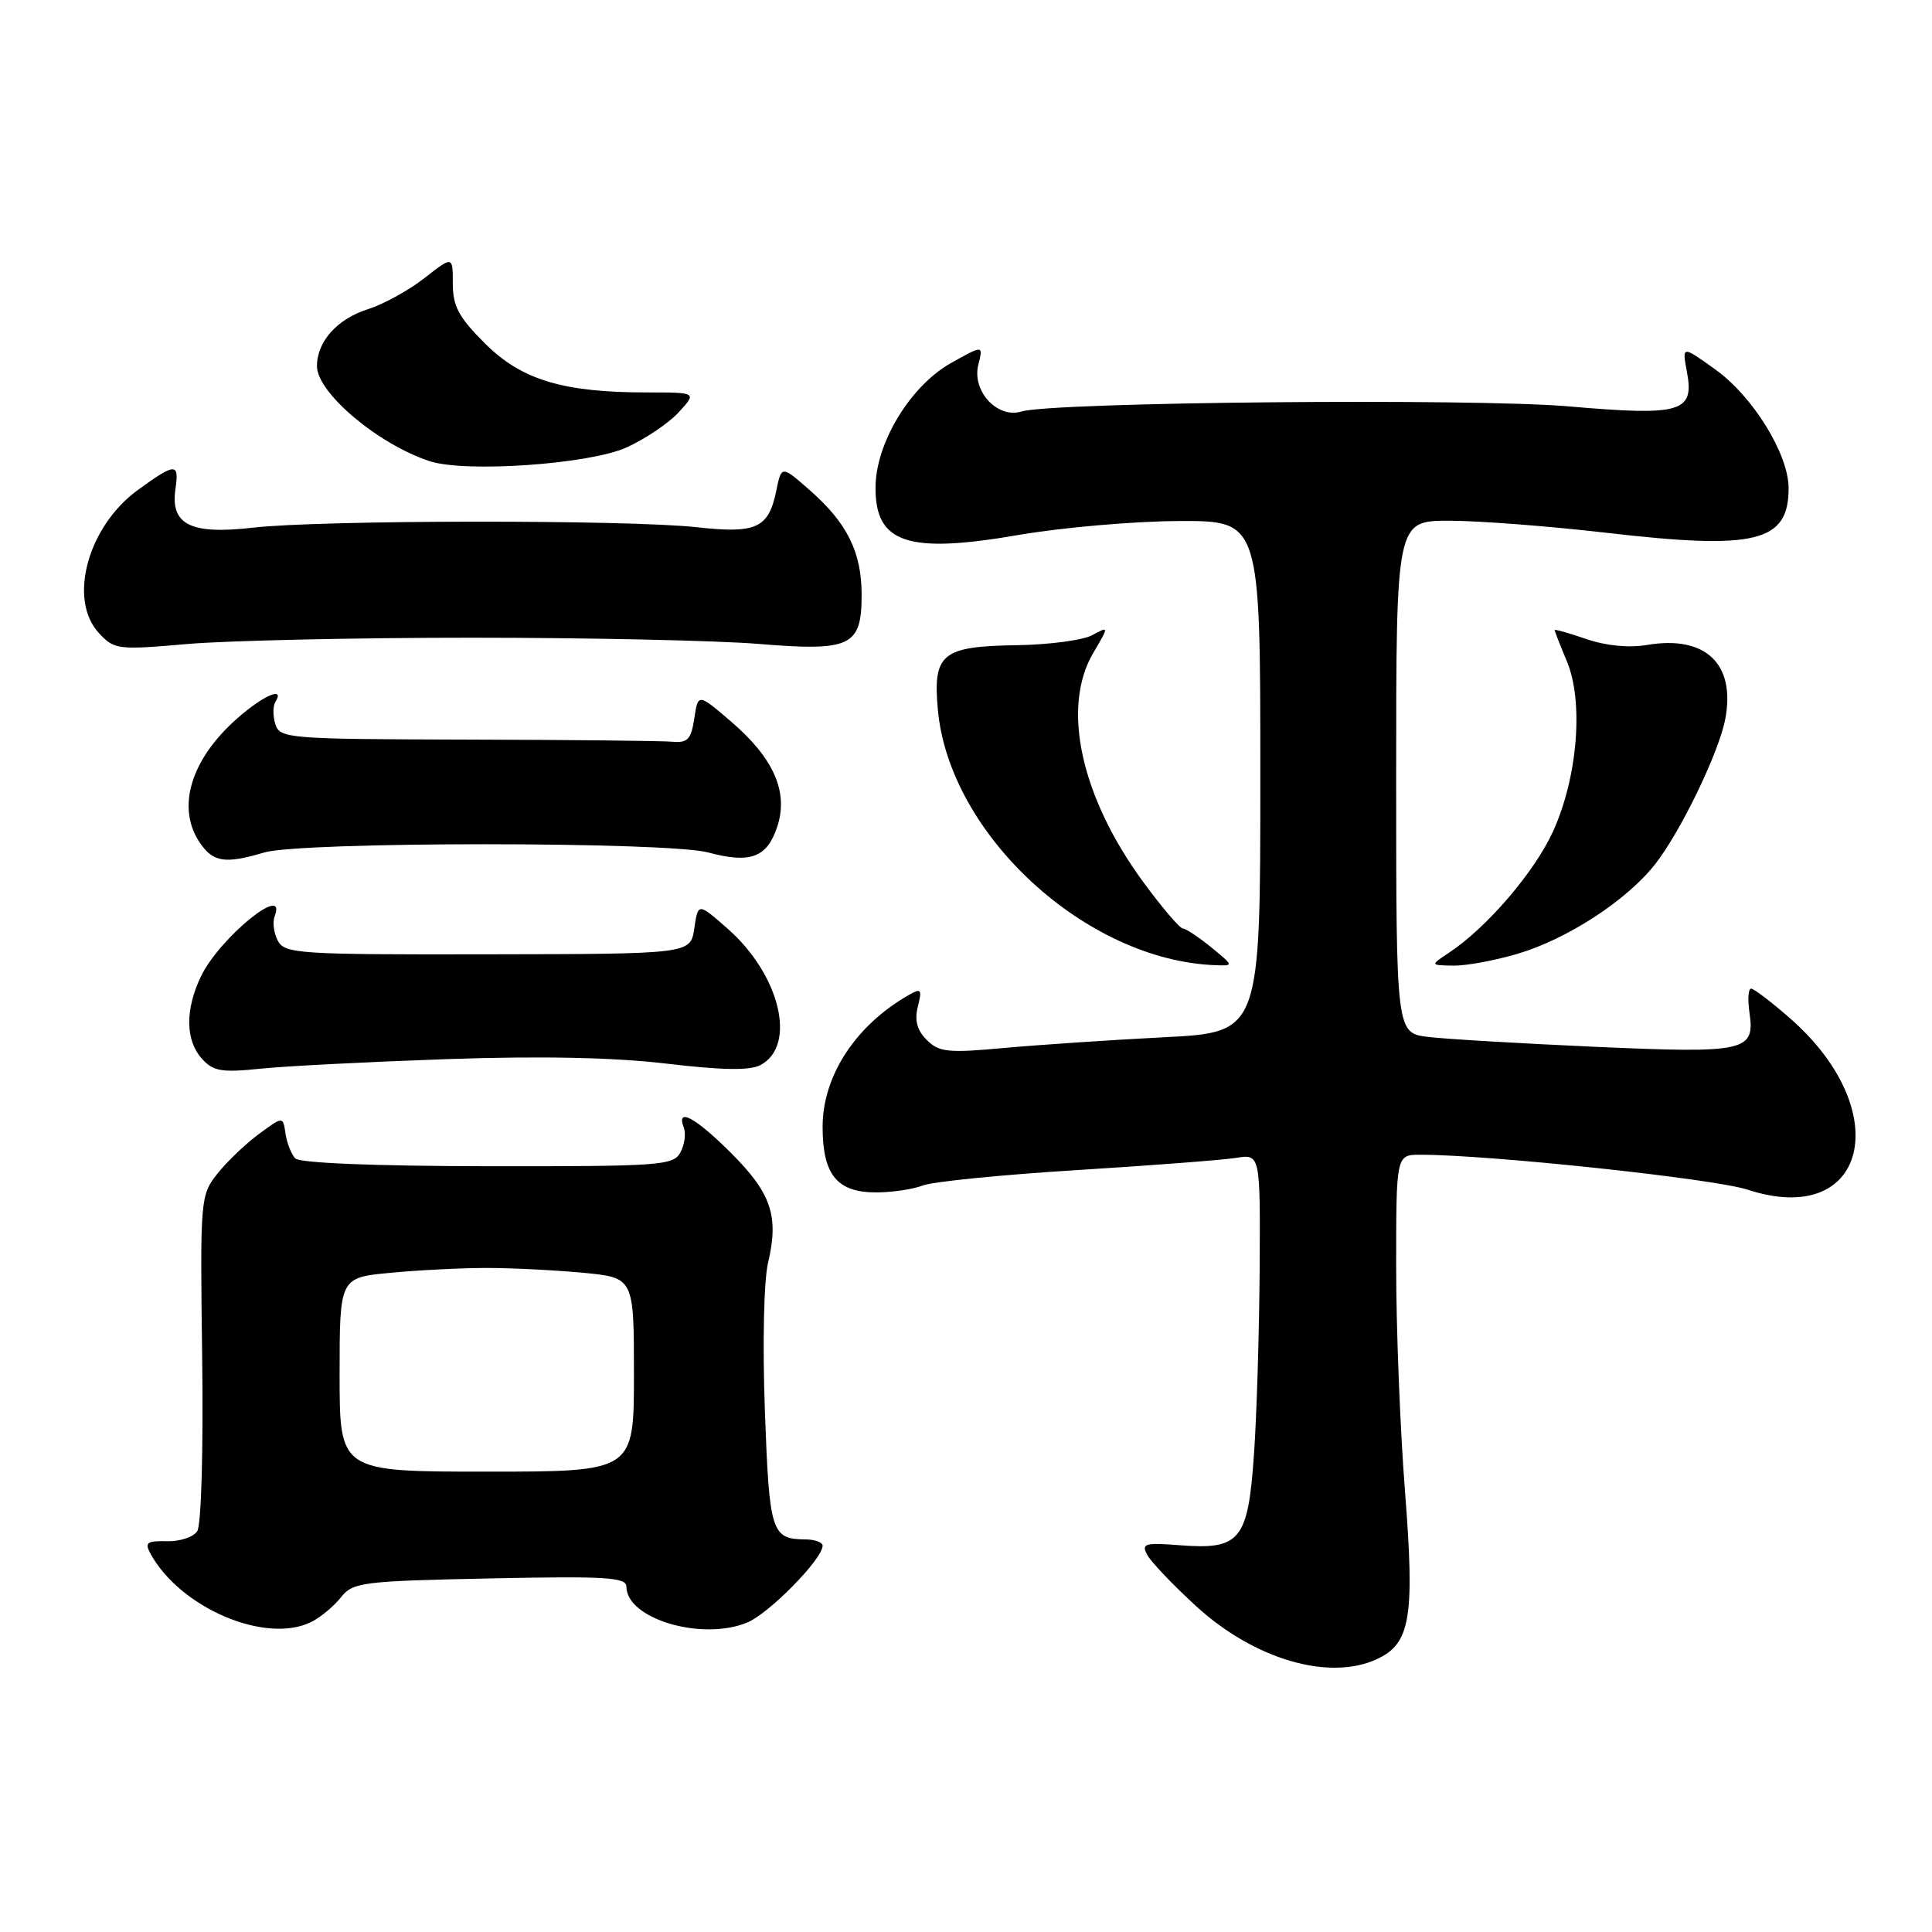<?xml version="1.0" encoding="UTF-8" standalone="no"?>
<!DOCTYPE svg PUBLIC "-//W3C//DTD SVG 1.1//EN" "http://www.w3.org/Graphics/SVG/1.1/DTD/svg11.dtd" >
<svg xmlns="http://www.w3.org/2000/svg" xmlns:xlink="http://www.w3.org/1999/xlink" version="1.1" viewBox="0 0 256 256">
 <g >
 <path fill="currentColor"
d=" M 182.39 219.87 C 186.90 217.81 187.48 214.39 186.17 197.62 C 185.52 189.30 184.99 175.86 185.00 167.75 C 185.00 153.00 185.00 153.00 188.25 153.01 C 197.51 153.02 227.16 156.19 231.58 157.64 C 247.35 162.80 251.25 147.31 237.28 135.01 C 234.77 132.81 232.41 131.00 232.03 131.00 C 231.66 131.00 231.56 132.42 231.81 134.16 C 232.57 139.32 231.36 139.59 211.41 138.71 C 201.56 138.27 191.59 137.68 189.25 137.40 C 185.00 136.88 185.00 136.88 185.00 102.94 C 185.00 69.00 185.00 69.00 192.05 69.00 C 195.92 69.00 205.26 69.72 212.80 70.59 C 232.66 72.90 237.00 71.85 237.00 64.69 C 237.00 60.19 232.29 52.55 227.32 48.98 C 222.87 45.78 222.87 45.78 223.53 49.30 C 224.53 54.63 222.76 55.14 207.88 53.85 C 195.24 52.75 139.45 53.27 135.34 54.53 C 132.16 55.50 128.76 51.81 129.63 48.34 C 130.29 45.71 130.29 45.71 126.02 48.10 C 120.61 51.14 116.02 58.72 116.01 64.63 C 115.99 72.00 120.30 73.42 135.00 70.88 C 140.78 69.89 150.34 69.06 156.25 69.04 C 167.00 69.00 167.00 69.00 167.00 102.90 C 167.00 136.80 167.00 136.80 154.25 137.44 C 147.24 137.80 137.71 138.44 133.07 138.86 C 125.60 139.55 124.42 139.42 122.80 137.80 C 121.51 136.51 121.16 135.20 121.62 133.38 C 122.20 131.06 122.07 130.90 120.39 131.86 C 113.36 135.88 109.00 142.57 109.00 149.31 C 109.00 155.66 110.91 158.00 116.09 158.00 C 118.17 158.00 120.96 157.59 122.29 157.08 C 123.62 156.57 132.77 155.66 142.61 155.05 C 152.45 154.44 161.96 153.71 163.75 153.43 C 167.00 152.91 167.00 152.91 166.91 168.20 C 166.85 176.62 166.52 187.70 166.15 192.83 C 165.36 204.12 164.32 205.38 156.31 204.75 C 151.67 204.39 151.21 204.53 152.02 206.04 C 152.52 206.97 155.45 210.04 158.53 212.86 C 166.20 219.86 176.05 222.76 182.39 219.87 Z  M 41.32 214.88 C 42.52 214.27 44.26 212.81 45.18 211.65 C 46.76 209.66 47.96 209.50 64.93 209.15 C 80.26 208.83 83.00 209.00 83.00 210.23 C 83.00 214.51 93.01 217.48 99.02 214.99 C 101.92 213.79 109.00 206.57 109.00 204.82 C 109.00 204.37 107.99 203.99 106.75 203.98 C 102.21 203.95 101.94 203.10 101.35 186.91 C 101.03 178.14 101.21 169.70 101.77 167.33 C 103.23 161.14 102.21 158.12 96.89 152.80 C 92.15 148.06 89.55 146.66 90.61 149.42 C 90.91 150.20 90.71 151.68 90.16 152.70 C 89.23 154.43 87.53 154.56 64.63 154.53 C 49.63 154.51 39.73 154.11 39.13 153.50 C 38.60 152.95 38.02 151.46 37.83 150.20 C 37.50 147.90 37.50 147.90 34.27 150.29 C 32.49 151.61 30.01 153.98 28.77 155.57 C 26.55 158.38 26.51 158.91 26.79 179.97 C 26.95 192.27 26.67 202.10 26.13 202.90 C 25.61 203.68 23.80 204.27 22.10 204.22 C 19.49 204.15 19.15 204.40 19.91 205.82 C 23.87 213.10 35.32 217.95 41.32 214.88 Z  M 59.20 140.34 C 71.73 139.91 81.35 140.11 88.35 140.94 C 95.78 141.82 99.38 141.87 100.78 141.12 C 105.62 138.53 103.35 129.15 96.42 123.06 C 92.50 119.61 92.50 119.61 92.00 123.01 C 91.50 126.41 91.50 126.41 64.65 126.45 C 39.64 126.50 37.74 126.37 36.82 124.67 C 36.29 123.67 36.09 122.20 36.39 121.42 C 38.13 116.88 29.03 124.32 26.61 129.41 C 24.51 133.82 24.57 137.86 26.75 140.28 C 28.25 141.95 29.35 142.14 34.50 141.61 C 37.80 141.26 48.92 140.70 59.20 140.34 Z  M 160.50 125.53 C 158.85 124.18 157.16 123.06 156.75 123.04 C 156.33 123.02 154.00 120.29 151.56 116.97 C 143.22 105.65 140.60 93.73 144.87 86.50 C 146.96 82.95 146.96 82.95 144.73 84.16 C 143.50 84.83 139.05 85.42 134.84 85.49 C 124.79 85.63 123.60 86.60 124.27 94.03 C 125.77 110.56 143.86 127.24 161.00 127.89 C 163.50 127.99 163.50 127.99 160.50 125.53 Z  M 201.07 126.39 C 207.68 124.43 215.53 119.32 219.29 114.54 C 222.68 110.24 227.77 99.70 228.61 95.26 C 229.99 87.94 225.97 84.15 218.24 85.46 C 215.82 85.87 212.79 85.57 210.18 84.67 C 207.88 83.88 206.00 83.35 206.00 83.49 C 206.00 83.64 206.73 85.50 207.62 87.63 C 209.87 93.01 209.04 103.04 205.77 110.20 C 203.30 115.59 196.98 122.95 192.00 126.24 C 189.50 127.90 189.50 127.90 192.57 127.95 C 194.26 127.98 198.08 127.27 201.07 126.39 Z  M 35.01 112.96 C 39.91 111.50 88.44 111.50 93.86 112.96 C 99.43 114.46 101.64 113.63 102.99 109.54 C 104.50 104.95 102.54 100.47 96.88 95.62 C 92.50 91.86 92.50 91.86 92.00 95.18 C 91.57 98.00 91.12 98.47 89.00 98.28 C 87.62 98.16 75.39 98.03 61.81 98.00 C 38.20 97.94 37.09 97.85 36.49 95.98 C 36.15 94.90 36.15 93.56 36.49 93.01 C 37.80 90.90 34.92 92.13 31.48 95.15 C 25.21 100.65 23.30 107.12 26.56 111.78 C 28.29 114.26 29.89 114.48 35.01 112.96 Z  M 62.50 84.50 C 77.90 84.50 95.00 84.87 100.50 85.32 C 112.75 86.33 114.17 85.65 114.17 78.81 C 114.17 73.17 112.26 69.31 107.33 64.98 C 103.55 61.66 103.55 61.66 102.86 65.03 C 101.85 69.99 100.22 70.74 92.32 69.86 C 83.25 68.85 42.33 68.89 33.50 69.92 C 25.25 70.87 22.55 69.52 23.25 64.77 C 23.76 61.30 23.25 61.31 18.30 64.90 C 11.62 69.74 8.97 79.45 13.12 83.90 C 15.15 86.08 15.60 86.14 24.87 85.33 C 30.17 84.88 47.10 84.50 62.50 84.50 Z  M 83.00 59.30 C 85.47 58.18 88.59 56.09 89.92 54.64 C 92.35 52.00 92.35 52.00 85.72 52.00 C 74.59 52.00 69.10 50.34 64.25 45.50 C 60.79 42.05 60.00 40.58 60.00 37.58 C 60.00 33.91 60.00 33.91 56.25 36.84 C 54.19 38.46 50.81 40.32 48.75 40.97 C 44.68 42.26 42.00 45.25 42.00 48.52 C 42.00 52.04 50.10 58.87 56.94 61.11 C 61.66 62.66 78.07 61.52 83.00 59.30 Z  M 45.00 182.14 C 45.00 169.29 45.00 169.29 51.75 168.65 C 55.46 168.30 61.20 168.01 64.50 168.01 C 67.80 168.01 73.54 168.30 77.25 168.65 C 84.00 169.29 84.00 169.29 84.00 182.14 C 84.00 195.00 84.00 195.00 64.50 195.00 C 45.00 195.00 45.00 195.00 45.00 182.14 Z "/>
</g>
</svg>